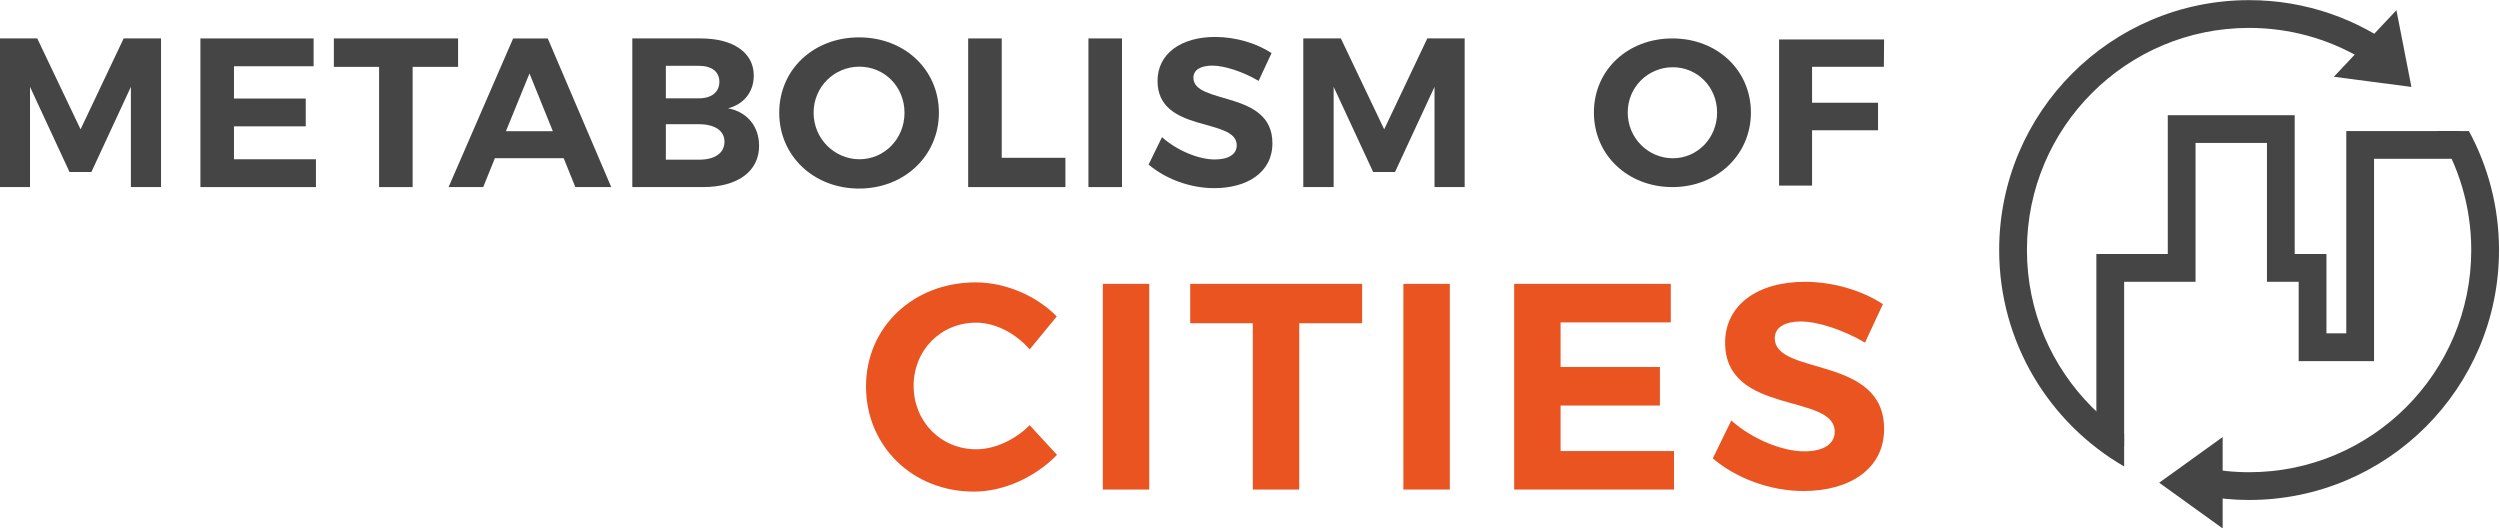 <?xml version="1.0" encoding="UTF-8" standalone="no"?>
<!-- Created with Inkscape (http://www.inkscape.org/) -->

<svg
   xmlns:dc="http://purl.org/dc/elements/1.1/"
   xmlns:cc="http://creativecommons.org/ns#"
   xmlns:rdf="http://www.w3.org/1999/02/22-rdf-syntax-ns#"
   xmlns:svg="http://www.w3.org/2000/svg"
   xmlns="http://www.w3.org/2000/svg"
   xmlns:sodipodi="http://sodipodi.sourceforge.net/DTD/sodipodi-0.dtd"
   xmlns:inkscape="http://www.inkscape.org/namespaces/inkscape"
   version="1.1"
   id="svg2"
   xml:space="preserve"
   width="434.369"
   height="91.809"
   viewBox="0 0 434.369 91.809"
   sodipodi:docname="logo-dark.svg"
   inkscape:version="0.92.4 (5da689c313, 2019-01-14)"><defs
     id="defs6" /><sodipodi:namedview
     pagecolor="#ffffff"
     bordercolor="#666666"
     borderopacity="1"
     objecttolerance="10"
     gridtolerance="10"
     guidetolerance="10"
     inkscape:pageopacity="0"
     inkscape:pageshadow="2"
     inkscape:window-width="1366"
     inkscape:window-height="748"
     id="namedview4"
     showgrid="false"
     inkscape:zoom="0.91186135"
     inkscape:cx="76.177048"
     inkscape:cy="42.723359"
     inkscape:window-x="0"
     inkscape:window-y="0"
     inkscape:window-maximized="1"
     inkscape:current-layer="g10"
     fit-margin-top="0"
     fit-margin-left="0"
     fit-margin-right="0"
     fit-margin-bottom="0"
     units="px"
     width="600mm" /><g
     id="g10"
     inkscape:groupmode="layer"
     inkscape:label="ink_ext_XXXXXX"
     transform="matrix(1.333,0,0,-1.333,-244.38,94.287)"><path
       inkscape:connector-curvature="0"
       id="path14"
       style="fill:#454545;fill-opacity:1;fill-rule:nonzero;stroke:none;stroke-width:0.063"
       d="m 456.578,12.544 v 25.078 l 9.308,0.002 v 18.097 h 16.545 V 37.622 h 4.137 V 27.282 h 2.585 v 26.37 h 14.737 v -5.04e-4 -3.619 h -11.118 V 23.661 h -9.824 v 10.341 h -4.136 V 52.102 H 469.505 V 34.003 h -9.307 V 12.544 h -3.62 v 0" /><path
       inkscape:connector-curvature="0"
       id="path16"
       style="fill:#454545;fill-opacity:1;fill-rule:nonzero;stroke:none;stroke-width:0.063"
       d="m 447.529,38.139 c 9.3e-4,8.002 3.239,15.229 8.481,20.476 5.246,5.242 12.473,8.479 20.475,8.481 5.293,-9.2e-4 10.242,-1.425 14.507,-3.9 l 5.144,0.921 c -5.463,4.138 -12.269,6.597 -19.651,6.598 -17.992,-6.25e-4 -32.575,-14.584 -32.576,-32.575 6.2e-4,-12.057 6.554,-22.573 16.288,-28.206 v 4.265 c -1.502,1.024 -2.905,2.184 -4.188,3.466 -5.243,5.245 -8.48,12.473 -8.481,20.475 z m 57.608,15.512 h -4.206 c 2.853,-4.485 4.51,-9.798 4.511,-15.512 -6.2e-4,-8.002 -3.239,-15.229 -8.482,-20.475 -5.246,-5.243 -12.473,-8.48 -20.475,-8.482 -2.039,9.183e-4 -4.027,0.214 -5.946,0.614 V 6.116 c 1.929,-0.356 3.914,-0.552 5.946,-0.552 17.992,9.183e-4 32.575,14.583 32.576,32.575 -6.3e-4,5.616 -1.422,10.9 -3.924,15.512" /><path
       inkscape:connector-curvature="0"
       id="path18"
       style="fill:#454545;fill-opacity:1;fill-rule:nonzero;stroke:none;stroke-width:0.063"
       d="M 473.039,7.813 V 1.858 l -4.137,2.978 -4.137,2.977 4.137,2.977 4.137,2.978 V 7.813" /><path
       inkscape:connector-curvature="0"
       id="path20"
       style="fill:#454545;fill-opacity:1;fill-rule:nonzero;stroke:none;stroke-width:0.063"
       d="m 491.611,65.066 4.077,4.341 0.977,-5.002 0.977,-5.003 -5.054,0.662 -5.053,0.661 4.077,4.34" /><path
       inkscape:connector-curvature="0"
       id="path22"
       style="fill:#454545;fill-opacity:1;fill-rule:nonzero;stroke:none;stroke-width:0.1"
       d="m 200.391,46.349 v 13.065 l -5.148,-11.1 h -2.851 l -5.149,11.1 v -13.065 h -3.958 v 19.376 h 4.9 l 5.646,-11.847 5.619,11.847 h 4.871 v -19.376 h -3.93" /><path
       inkscape:connector-curvature="0"
       id="path24"
       style="fill:#454545;fill-opacity:1;fill-rule:nonzero;stroke:none;stroke-width:0.1"
       d="m 213.827,62.099 v -4.208 h 9.355 v -3.626 h -9.355 v -4.29 h 10.684 v -3.626 h -15.058 v 19.376 h 14.753 v -3.626 h -10.379" /><path
       inkscape:connector-curvature="0"
       id="path26"
       style="fill:#454545;fill-opacity:1;fill-rule:nonzero;stroke:none;stroke-width:0.1"
       d="m 237.115,62.016 v -15.667 h -4.373 v 15.667 h -5.896 v 3.709 h 16.193 v -3.709 h -5.924" /><path
       inkscape:connector-curvature="0"
       id="path28"
       style="fill:#454545;fill-opacity:1;fill-rule:nonzero;stroke:none;stroke-width:0.1"
       d="m 252.346,61.157 -3.072,-7.529 h 6.117 z m -4.512,-11.044 -1.521,-3.765 h -4.512 l 8.414,19.376 h 4.512 l 8.276,-19.376 h -4.679 l -1.521,3.765 h -8.969" /><path
       inkscape:connector-curvature="0"
       id="path30"
       style="fill:#454545;fill-opacity:1;fill-rule:nonzero;stroke:none;stroke-width:0.1"
       d="m 270.121,49.919 h 4.319 c 2.076,0 3.321,0.859 3.321,2.354 0,1.411 -1.245,2.27 -3.321,2.27 h -4.319 z m 0,8 h 4.319 c 1.632,0 2.657,0.803 2.657,2.158 0,1.329 -1.025,2.076 -2.657,2.076 h -4.319 z m 4.539,7.806 c 4.264,0 6.92,-1.855 6.92,-4.845 0,-2.104 -1.272,-3.737 -3.348,-4.262 2.491,-0.471 4.041,-2.354 4.041,-4.899 0,-3.322 -2.796,-5.37 -7.308,-5.37 h -9.217 v 19.376 h 8.912" /><path
       inkscape:connector-curvature="0"
       id="path32"
       style="fill:#454545;fill-opacity:1;fill-rule:nonzero;stroke:none;stroke-width:0.1"
       d="m 289.38,56.036 c 0,-3.404 2.74,-6.061 5.979,-6.061 3.239,0 5.868,2.657 5.868,6.061 0,3.405 -2.629,6.007 -5.868,6.007 -3.267,0 -5.979,-2.602 -5.979,-6.007 z m 16.331,0 c 0,-5.591 -4.484,-9.88 -10.408,-9.88 -5.923,0 -10.406,4.263 -10.406,9.88 0,5.646 4.483,9.827 10.406,9.827 5.924,0 10.408,-4.207 10.408,-9.827" /><path
       inkscape:connector-curvature="0"
       id="path34"
       style="fill:#454545;fill-opacity:1;fill-rule:nonzero;stroke:none;stroke-width:0.1"
       d="m 322.202,50.168 v -3.82 h -12.676 v 19.376 h 4.373 v -15.557 h 8.303" /><path
       inkscape:connector-curvature="0"
       id="path36"
       style="fill:#454545;fill-opacity:1;fill-rule:nonzero;stroke:none;stroke-width:0.1"
       d="m 325.201,46.349 v 19.376 h 4.373 v -19.376 h -4.373" /><path
       inkscape:connector-curvature="0"
       id="path38"
       style="fill:#454545;fill-opacity:1;fill-rule:nonzero;stroke:none;stroke-width:0.1"
       d="m 349.071,63.815 -1.69,-3.626 c -2.048,1.218 -4.483,1.993 -6.033,1.993 -1.467,0 -2.464,-0.526 -2.464,-1.578 0,-3.57 10.324,-1.578 10.297,-8.553 0,-3.792 -3.294,-5.841 -7.585,-5.841 -3.183,0 -6.365,1.218 -8.553,3.072 l 1.744,3.571 c 1.993,-1.772 4.817,-2.906 6.866,-2.906 1.798,0 2.877,0.664 2.877,1.854 0,3.654 -10.324,1.523 -10.324,8.387 0,3.516 3.017,5.729 7.501,5.729 2.713,0 5.426,-0.83 7.364,-2.104" /><path
       inkscape:connector-curvature="0"
       id="path40"
       style="fill:#454545;fill-opacity:1;fill-rule:nonzero;stroke:none;stroke-width:0.1"
       d="m 370.311,46.349 v 13.065 l -5.149,-11.1 h -2.851 l -5.149,11.1 v -13.065 h -3.957 v 19.376 h 4.899 l 5.646,-11.847 5.619,11.847 h 4.871 v -19.376 h -3.929" /><path
       inkscape:connector-curvature="0"
       id="path42"
       style="fill:#454545;fill-opacity:1;fill-rule:nonzero;stroke:none;stroke-width:0.071"
       d="m 395.494,56.064 c 0,-3.347 2.694,-5.959 5.878,-5.959 3.184,0 5.77,2.612 5.77,5.959 0,3.347 -2.586,5.905 -5.77,5.905 -3.211,0 -5.878,-2.558 -5.878,-5.905 z m 16.056,0 c 0,-5.497 -4.408,-9.716 -10.232,-9.716 -5.824,0 -10.233,4.191 -10.233,9.716 0,5.551 4.409,9.66 10.233,9.66 5.824,0 10.232,-4.136 10.232,-9.66" /><path
       inkscape:connector-curvature="0"
       id="path44"
       style="fill:#454545;fill-opacity:1;fill-rule:nonzero;stroke:none;stroke-width:0.071"
       d="M 419.521,62.023 V 57.344 h 8.6 v -3.593 h -8.6 v -7.211 h -4.3 v 19.049 h 13.688 l -0.027,-3.565 h -9.361" /><path
       inkscape:connector-curvature="0"
       id="path46"
       style="fill:#e95420;fill-opacity:1;fill-rule:nonzero;stroke:none;stroke-width:0.1"
       d="m 321.068,29.483 -3.525,-4.291 c -1.837,2.107 -4.481,3.486 -6.969,3.486 -4.597,0 -8.158,-3.562 -8.158,-8.234 0,-4.672 3.561,-8.273 8.158,-8.273 2.412,0 5.054,1.226 6.969,3.141 l 3.562,-3.867 c -2.834,-2.912 -6.932,-4.789 -10.838,-4.789 -8.005,0 -14.057,5.938 -14.057,13.713 0,7.736 6.166,13.557 14.287,13.557 3.868,0 7.928,-1.723 10.571,-4.441" /><path
       inkscape:connector-curvature="0"
       id="path48"
       style="fill:#e95420;fill-opacity:1;fill-rule:nonzero;stroke:none;stroke-width:0.1"
       d="M 327.078,6.924 V 33.733 h 6.05 V 6.924 h -6.05" /><path
       inkscape:connector-curvature="0"
       id="path50"
       style="fill:#e95420;fill-opacity:1;fill-rule:nonzero;stroke:none;stroke-width:0.1"
       d="M 352.677,28.602 V 6.924 h -6.051 V 28.602 h -8.158 v 5.131 h 22.406 v -5.131 h -8.197" /><path
       inkscape:connector-curvature="0"
       id="path52"
       style="fill:#e95420;fill-opacity:1;fill-rule:nonzero;stroke:none;stroke-width:0.1"
       d="M 366.252,6.924 V 33.733 h 6.052 V 6.924 h -6.052" /><path
       inkscape:connector-curvature="0"
       id="path54"
       style="fill:#e95420;fill-opacity:1;fill-rule:nonzero;stroke:none;stroke-width:0.1"
       d="m 386.744,28.715 v -5.82 h 12.945 v -5.018 h -12.945 v -5.936 h 14.784 V 6.924 h -20.835 V 33.733 h 20.414 v -5.018 h -14.363" /><path
       inkscape:connector-curvature="0"
       id="path56"
       style="fill:#e95420;fill-opacity:1;fill-rule:nonzero;stroke:none;stroke-width:0.1"
       d="m 428.755,31.09 -2.336,-5.018 c -2.834,1.686 -6.204,2.758 -8.349,2.758 -2.029,0 -3.408,-0.727 -3.408,-2.182 0,-4.941 14.285,-2.184 14.248,-11.836 0,-5.246 -4.559,-8.08 -10.494,-8.08 -4.405,0 -8.81,1.685 -11.835,4.25 l 2.413,4.941 c 2.757,-2.451 6.664,-4.021 9.498,-4.021 2.489,0 3.982,0.92 3.982,2.566 0,5.055 -14.285,2.106 -14.285,11.603 0,4.865 4.175,7.928 10.379,7.928 3.754,0 7.507,-1.149 10.187,-2.91" /></g></svg>